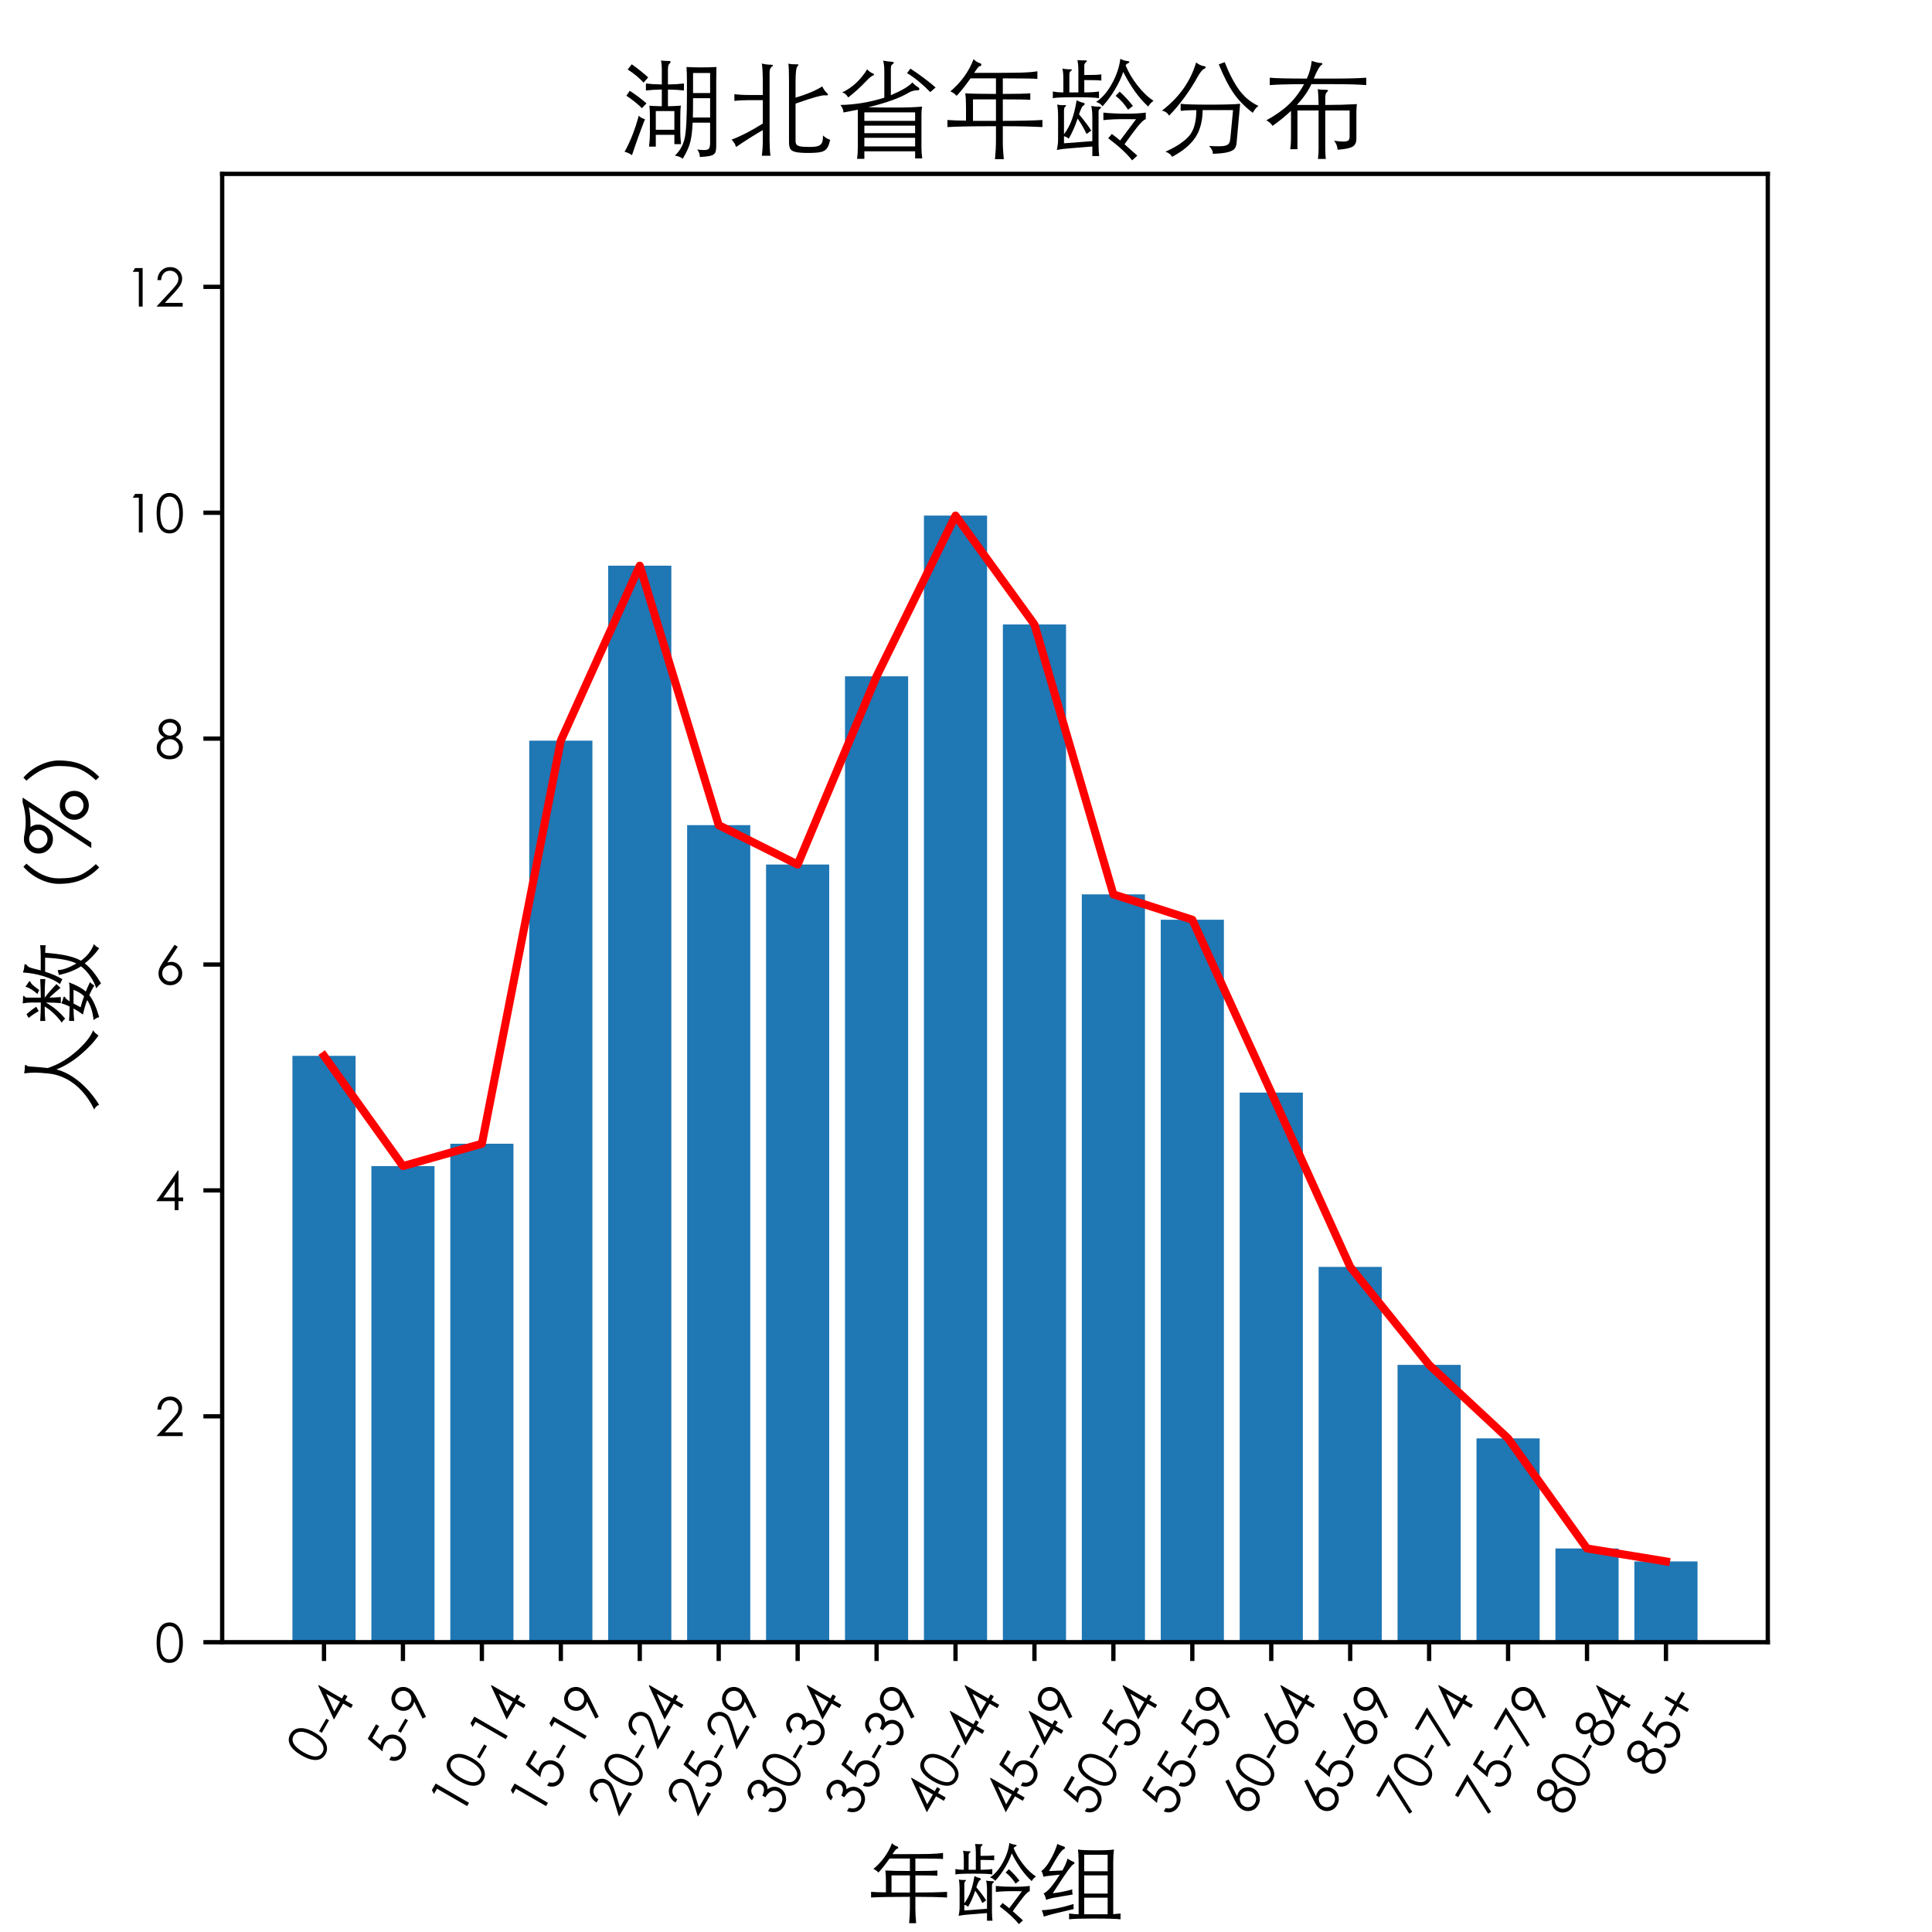 <?xml version="1.0" encoding="utf-8" standalone="no"?>
<!DOCTYPE svg PUBLIC "-//W3C//DTD SVG 1.1//EN"
  "http://www.w3.org/Graphics/SVG/1.1/DTD/svg11.dtd">
<!-- Created with matplotlib (https://matplotlib.org/) -->
<svg height="360pt" version="1.1" viewBox="0 0 360 360" width="360pt" xmlns="http://www.w3.org/2000/svg" xmlns:xlink="http://www.w3.org/1999/xlink">
 <defs>
  <style type="text/css">
*{stroke-linecap:butt;stroke-linejoin:round;}
  </style>
 </defs>
 <g id="figure_1">
  <g id="patch_1">
   <path d="M 0 360 
L 360 360 
L 360 0 
L 0 0 
z
" style="fill:#ffffff;"/>
  </g>
  <g id="axes_1">
   <g id="patch_2">
    <path d="M 41.4 306 
L 329.4 306 
L 329.4 32.4 
L 41.4 32.4 
z
" style="fill:#ffffff;"/>
   </g>
   <g id="patch_3">
    <path clip-path="url(#p0f3c306719)" d="M 54.491 306 
L 66.258 306 
L 66.258 196.742 
L 54.491 196.742 
z
" style="fill:#1f77b4;"/>
   </g>
   <g id="patch_4">
    <path clip-path="url(#p0f3c306719)" d="M 69.2 306 
L 80.967 306 
L 80.967 217.284 
L 69.2 217.284 
z
" style="fill:#1f77b4;"/>
   </g>
   <g id="patch_5">
    <path clip-path="url(#p0f3c306719)" d="M 83.909 306 
L 95.676 306 
L 95.676 213.119 
L 83.909 213.119 
z
" style="fill:#1f77b4;"/>
   </g>
   <g id="patch_6">
    <path clip-path="url(#p0f3c306719)" d="M 98.618 306 
L 110.385 306 
L 110.385 138.011 
L 98.618 138.011 
z
" style="fill:#1f77b4;"/>
   </g>
   <g id="patch_7">
    <path clip-path="url(#p0f3c306719)" d="M 113.326 306 
L 125.094 306 
L 125.094 105.408 
L 113.326 105.408 
z
" style="fill:#1f77b4;"/>
   </g>
   <g id="patch_8">
    <path clip-path="url(#p0f3c306719)" d="M 128.035 306 
L 139.802 306 
L 139.802 153.753 
L 128.035 153.753 
z
" style="fill:#1f77b4;"/>
   </g>
   <g id="patch_9">
    <path clip-path="url(#p0f3c306719)" d="M 142.744 306 
L 154.511 306 
L 154.511 161.091 
L 142.744 161.091 
z
" style="fill:#1f77b4;"/>
   </g>
   <g id="patch_10">
    <path clip-path="url(#p0f3c306719)" d="M 157.453 306 
L 169.22 306 
L 169.22 126.02 
L 157.453 126.02 
z
" style="fill:#1f77b4;"/>
   </g>
   <g id="patch_11">
    <path clip-path="url(#p0f3c306719)" d="M 172.162 306 
L 183.929 306 
L 183.929 96.073 
L 172.162 96.073 
z
" style="fill:#1f77b4;"/>
   </g>
   <g id="patch_12">
    <path clip-path="url(#p0f3c306719)" d="M 186.871 306 
L 198.638 306 
L 198.638 116.361 
L 186.871 116.361 
z
" style="fill:#1f77b4;"/>
   </g>
   <g id="patch_13">
    <path clip-path="url(#p0f3c306719)" d="M 201.58 306 
L 213.347 306 
L 213.347 166.651 
L 201.58 166.651 
z
" style="fill:#1f77b4;"/>
   </g>
   <g id="patch_14">
    <path clip-path="url(#p0f3c306719)" d="M 216.289 306 
L 228.056 306 
L 228.056 171.381 
L 216.289 171.381 
z
" style="fill:#1f77b4;"/>
   </g>
   <g id="patch_15">
    <path clip-path="url(#p0f3c306719)" d="M 230.998 306 
L 242.765 306 
L 242.765 203.59 
L 230.998 203.59 
z
" style="fill:#1f77b4;"/>
   </g>
   <g id="patch_16">
    <path clip-path="url(#p0f3c306719)" d="M 245.706 306 
L 257.474 306 
L 257.474 236.069 
L 245.706 236.069 
z
" style="fill:#1f77b4;"/>
   </g>
   <g id="patch_17">
    <path clip-path="url(#p0f3c306719)" d="M 260.415 306 
L 272.182 306 
L 272.182 254.326 
L 260.415 254.326 
z
" style="fill:#1f77b4;"/>
   </g>
   <g id="patch_18">
    <path clip-path="url(#p0f3c306719)" d="M 275.124 306 
L 286.891 306 
L 286.891 268.024 
L 275.124 268.024 
z
" style="fill:#1f77b4;"/>
   </g>
   <g id="patch_19">
    <path clip-path="url(#p0f3c306719)" d="M 289.833 306 
L 301.6 306 
L 301.6 288.533 
L 289.833 288.533 
z
" style="fill:#1f77b4;"/>
   </g>
   <g id="patch_20">
    <path clip-path="url(#p0f3c306719)" d="M 304.542 306 
L 316.309 306 
L 316.309 290.948 
L 304.542 290.948 
z
" style="fill:#1f77b4;"/>
   </g>
   <g id="matplotlib.axis_1">
    <g id="xtick_1">
     <g id="line2d_1">
      <defs>
       <path d="M 0 0 
L 0 3.5 
" id="m14bc449a5a" style="stroke:#000000;stroke-width:0.8;"/>
      </defs>
      <g>
       <use style="stroke:#000000;stroke-width:0.8;" x="60.374" xlink:href="#m14bc449a5a" y="306"/>
      </g>
     </g>
     <g id="text_1">
      <!-- 0-4 -->
      <defs>
       <path d="M 27.297 -1.797 
Q 15.703 -1.797 9.453 7.75 
Q 3.203 17.297 3.203 35.906 
Q 3.203 54.5 9.453 64.047 
Q 15.703 73.594 27.297 73.594 
Q 38.703 73.594 45.453 63.844 
Q 52.203 54.094 52.203 35.906 
Q 52.203 17.703 45.391 7.953 
Q 38.594 -1.797 27.297 -1.797 
z
M 27.5 66.797 
Q 19.203 66.797 14.594 58.797 
Q 10 50.797 10 35.703 
Q 10 4.703 27.5 4.703 
Q 36 4.703 40.75 12.844 
Q 45.5 21 45.5 35.703 
Q 45.5 50.797 40.594 58.797 
Q 35.703 66.797 27.5 66.797 
z
" id="STXihei-48"/>
       <path d="M 3.203 30 
L 30 30 
L 30 24 
L 3.203 24 
z
" id="STXihei-45"/>
       <path d="M 42.594 73.594 
L 44 73.594 
L 44 23.594 
L 52.703 23.594 
L 52.703 16.703 
L 44 16.703 
L 44 0 
L 36.906 0 
L 36.906 16.703 
L 2.5 16.703 
z
M 36.906 23.594 
L 36.906 53.5 
L 15.703 23.594 
z
" id="STXihei-52"/>
      </defs>
      <g transform="translate(59.12 329.152)rotate(-60)scale(0.1 -0.1)">
       <use xlink:href="#STXihei-48"/>
       <use x="55.4" xlink:href="#STXihei-45"/>
       <use x="88.6" xlink:href="#STXihei-52"/>
      </g>
     </g>
    </g>
    <g id="xtick_2">
     <g id="line2d_2">
      <g>
       <use style="stroke:#000000;stroke-width:0.8;" x="75.083" xlink:href="#m14bc449a5a" y="306"/>
      </g>
     </g>
     <g id="text_2">
      <!-- 5-9 -->
      <defs>
       <path d="M 49.203 71.797 
L 49.203 65 
L 23.594 65 
L 20 45.406 
Q 24.797 46.797 29 46.797 
Q 38.406 46.797 44.703 40.141 
Q 51 33.5 51 23.297 
Q 51 12.703 44.141 5.453 
Q 37.297 -1.797 26 -1.797 
Q 17.406 -1.797 11.344 3.344 
Q 5.297 8.5 4.094 17.406 
L 11.406 17.406 
Q 12.703 11.406 16.797 8.203 
Q 20.906 5 26.297 5 
Q 33.406 5 38.547 10.297 
Q 43.703 15.594 43.703 23.5 
Q 43.703 30.703 39.203 35.344 
Q 34.703 40 27 40 
Q 20.203 40 11.406 36.203 
L 18.094 71.797 
z
" id="STXihei-53"/>
       <path d="M 19.203 -1.797 
L 13.297 2 
L 32.703 31.406 
Q 28.906 30.094 25.203 30.094 
Q 16.594 30.094 10.75 36.297 
Q 4.906 42.5 4.906 51.5 
Q 4.906 61 11.406 67.297 
Q 17.906 73.594 27.297 73.594 
Q 36.797 73.594 42.938 67.141 
Q 49.094 60.703 49.094 51.703 
Q 49.094 46.703 47.047 41.641 
Q 45 36.594 41 30.703 
z
M 11.906 51.5 
Q 11.906 45.203 16.297 40.797 
Q 20.703 36.406 27 36.406 
Q 33.297 36.406 37.688 40.844 
Q 42.094 45.297 42.094 51.5 
Q 42.094 57.703 37.688 62.141 
Q 33.297 66.594 27 66.594 
Q 20.703 66.594 16.297 62.188 
Q 11.906 57.797 11.906 51.5 
z
" id="STXihei-57"/>
      </defs>
      <g transform="translate(73.829 329.152)rotate(-60)scale(0.1 -0.1)">
       <use xlink:href="#STXihei-53"/>
       <use x="55.4" xlink:href="#STXihei-45"/>
       <use x="88.6" xlink:href="#STXihei-57"/>
      </g>
     </g>
    </g>
    <g id="xtick_3">
     <g id="line2d_3">
      <g>
       <use style="stroke:#000000;stroke-width:0.8;" x="89.792" xlink:href="#m14bc449a5a" y="306"/>
      </g>
     </g>
     <g id="text_3">
      <!-- 10-14 -->
      <defs>
       <path d="M 18.5 71.797 
L 32.594 71.797 
L 32.594 0 
L 25.5 0 
L 25.5 64.797 
L 14.203 64.797 
z
" id="STXihei-49"/>
      </defs>
      <g transform="translate(85.768 338.748)rotate(-60)scale(0.1 -0.1)">
       <use xlink:href="#STXihei-49"/>
       <use x="55.4" xlink:href="#STXihei-48"/>
       <use x="110.8" xlink:href="#STXihei-45"/>
       <use x="144" xlink:href="#STXihei-49"/>
       <use x="199.4" xlink:href="#STXihei-52"/>
      </g>
     </g>
    </g>
    <g id="xtick_4">
     <g id="line2d_4">
      <g>
       <use style="stroke:#000000;stroke-width:0.8;" x="104.501" xlink:href="#m14bc449a5a" y="306"/>
      </g>
     </g>
     <g id="text_4">
      <!-- 15-19 -->
      <g transform="translate(100.477 338.748)rotate(-60)scale(0.1 -0.1)">
       <use xlink:href="#STXihei-49"/>
       <use x="55.4" xlink:href="#STXihei-53"/>
       <use x="110.8" xlink:href="#STXihei-45"/>
       <use x="144" xlink:href="#STXihei-49"/>
       <use x="199.4" xlink:href="#STXihei-57"/>
      </g>
     </g>
    </g>
    <g id="xtick_5">
     <g id="line2d_5">
      <g>
       <use style="stroke:#000000;stroke-width:0.8;" x="119.21" xlink:href="#m14bc449a5a" y="306"/>
      </g>
     </g>
     <g id="text_5">
      <!-- 20-24 -->
      <defs>
       <path d="M 11.594 49.297 
L 4.703 49.297 
Q 5.203 60.297 12 66.938 
Q 18.797 73.594 28.594 73.594 
Q 38.094 73.594 44.438 67.344 
Q 50.797 61.094 50.797 52.094 
Q 50.797 45.406 47.25 39.703 
Q 43.703 34 36.5 26.203 
L 18.594 6.906 
L 51.797 6.906 
L 51.797 0 
L 3 0 
L 30.406 29.594 
Q 37.594 37.406 40.688 41.906 
Q 43.797 46.406 43.797 52 
Q 43.797 58 39.25 62.391 
Q 34.703 66.797 28.203 66.797 
Q 21.203 66.797 16.75 62.25 
Q 12.297 57.703 11.594 49.297 
z
" id="STXihei-50"/>
      </defs>
      <g transform="translate(115.186 338.748)rotate(-60)scale(0.1 -0.1)">
       <use xlink:href="#STXihei-50"/>
       <use x="55.4" xlink:href="#STXihei-48"/>
       <use x="110.8" xlink:href="#STXihei-45"/>
       <use x="144" xlink:href="#STXihei-50"/>
       <use x="199.4" xlink:href="#STXihei-52"/>
      </g>
     </g>
    </g>
    <g id="xtick_6">
     <g id="line2d_6">
      <g>
       <use style="stroke:#000000;stroke-width:0.8;" x="133.919" xlink:href="#m14bc449a5a" y="306"/>
      </g>
     </g>
     <g id="text_6">
      <!-- 25-29 -->
      <g transform="translate(129.895 338.748)rotate(-60)scale(0.1 -0.1)">
       <use xlink:href="#STXihei-50"/>
       <use x="55.4" xlink:href="#STXihei-53"/>
       <use x="110.8" xlink:href="#STXihei-45"/>
       <use x="144" xlink:href="#STXihei-50"/>
       <use x="199.4" xlink:href="#STXihei-57"/>
      </g>
     </g>
    </g>
    <g id="xtick_7">
     <g id="line2d_7">
      <g>
       <use style="stroke:#000000;stroke-width:0.8;" x="148.628" xlink:href="#m14bc449a5a" y="306"/>
      </g>
     </g>
     <g id="text_7">
      <!-- 30-34 -->
      <defs>
       <path d="M 13.203 55.203 
L 5.906 55.203 
Q 7.906 64.094 13.547 68.844 
Q 19.203 73.594 27 73.594 
Q 35.5 73.594 41.547 68.188 
Q 47.594 62.797 47.594 55.094 
Q 47.594 45.797 38.406 40.406 
Q 44.703 37.797 48.141 32.641 
Q 51.594 27.5 51.594 21.406 
Q 51.594 11.906 44.641 5.047 
Q 37.703 -1.797 27.094 -1.797 
Q 17.703 -1.797 11.594 3.547 
Q 5.5 8.906 3.5 19.203 
L 10.5 19.203 
Q 12.406 12.094 16.344 8.641 
Q 20.297 5.203 27.203 5.203 
Q 34.703 5.203 39.594 9.797 
Q 44.5 14.406 44.5 20.797 
Q 44.5 28 39.094 32.141 
Q 33.703 36.297 23.406 36.5 
L 23.406 43.094 
Q 30.797 43.094 35.438 46.5 
Q 40.094 49.906 40.094 55.094 
Q 40.094 60 36.344 63.344 
Q 32.594 66.703 27 66.703 
Q 22 66.703 18.75 63.844 
Q 15.5 61 13.203 55.203 
z
" id="STXihei-51"/>
      </defs>
      <g transform="translate(144.603 338.748)rotate(-60)scale(0.1 -0.1)">
       <use xlink:href="#STXihei-51"/>
       <use x="55.4" xlink:href="#STXihei-48"/>
       <use x="110.8" xlink:href="#STXihei-45"/>
       <use x="144" xlink:href="#STXihei-51"/>
       <use x="199.4" xlink:href="#STXihei-52"/>
      </g>
     </g>
    </g>
    <g id="xtick_8">
     <g id="line2d_8">
      <g>
       <use style="stroke:#000000;stroke-width:0.8;" x="163.337" xlink:href="#m14bc449a5a" y="306"/>
      </g>
     </g>
     <g id="text_8">
      <!-- 35-39 -->
      <g transform="translate(159.312 338.748)rotate(-60)scale(0.1 -0.1)">
       <use xlink:href="#STXihei-51"/>
       <use x="55.4" xlink:href="#STXihei-53"/>
       <use x="110.8" xlink:href="#STXihei-45"/>
       <use x="144" xlink:href="#STXihei-51"/>
       <use x="199.4" xlink:href="#STXihei-57"/>
      </g>
     </g>
    </g>
    <g id="xtick_9">
     <g id="line2d_9">
      <g>
       <use style="stroke:#000000;stroke-width:0.8;" x="178.046" xlink:href="#m14bc449a5a" y="306"/>
      </g>
     </g>
     <g id="text_9">
      <!-- 40-44 -->
      <g transform="translate(174.021 338.748)rotate(-60)scale(0.1 -0.1)">
       <use xlink:href="#STXihei-52"/>
       <use x="55.4" xlink:href="#STXihei-48"/>
       <use x="110.8" xlink:href="#STXihei-45"/>
       <use x="144" xlink:href="#STXihei-52"/>
       <use x="199.4" xlink:href="#STXihei-52"/>
      </g>
     </g>
    </g>
    <g id="xtick_10">
     <g id="line2d_10">
      <g>
       <use style="stroke:#000000;stroke-width:0.8;" x="192.754" xlink:href="#m14bc449a5a" y="306"/>
      </g>
     </g>
     <g id="text_10">
      <!-- 45-49 -->
      <g transform="translate(188.73 338.748)rotate(-60)scale(0.1 -0.1)">
       <use xlink:href="#STXihei-52"/>
       <use x="55.4" xlink:href="#STXihei-53"/>
       <use x="110.8" xlink:href="#STXihei-45"/>
       <use x="144" xlink:href="#STXihei-52"/>
       <use x="199.4" xlink:href="#STXihei-57"/>
      </g>
     </g>
    </g>
    <g id="xtick_11">
     <g id="line2d_11">
      <g>
       <use style="stroke:#000000;stroke-width:0.8;" x="207.463" xlink:href="#m14bc449a5a" y="306"/>
      </g>
     </g>
     <g id="text_11">
      <!-- 50-54 -->
      <g transform="translate(203.439 338.748)rotate(-60)scale(0.1 -0.1)">
       <use xlink:href="#STXihei-53"/>
       <use x="55.4" xlink:href="#STXihei-48"/>
       <use x="110.8" xlink:href="#STXihei-45"/>
       <use x="144" xlink:href="#STXihei-53"/>
       <use x="199.4" xlink:href="#STXihei-52"/>
      </g>
     </g>
    </g>
    <g id="xtick_12">
     <g id="line2d_12">
      <g>
       <use style="stroke:#000000;stroke-width:0.8;" x="222.172" xlink:href="#m14bc449a5a" y="306"/>
      </g>
     </g>
     <g id="text_12">
      <!-- 55-59 -->
      <g transform="translate(218.148 338.748)rotate(-60)scale(0.1 -0.1)">
       <use xlink:href="#STXihei-53"/>
       <use x="55.4" xlink:href="#STXihei-53"/>
       <use x="110.8" xlink:href="#STXihei-45"/>
       <use x="144" xlink:href="#STXihei-53"/>
       <use x="199.4" xlink:href="#STXihei-57"/>
      </g>
     </g>
    </g>
    <g id="xtick_13">
     <g id="line2d_13">
      <g>
       <use style="stroke:#000000;stroke-width:0.8;" x="236.881" xlink:href="#m14bc449a5a" y="306"/>
      </g>
     </g>
     <g id="text_13">
      <!-- 60-64 -->
      <defs>
       <path d="M 36.703 73.594 
L 42.594 69.797 
L 23.203 40.406 
Q 27.297 41.797 31 41.797 
Q 39 41.797 45 35.438 
Q 51 29.094 51 20.094 
Q 51 10.797 44.453 4.5 
Q 37.906 -1.797 28.5 -1.797 
Q 19.203 -1.797 12.953 4.594 
Q 6.703 11 6.703 20.203 
Q 6.703 24.594 8.391 29.25 
Q 10.094 33.906 14.906 41.094 
z
M 43.906 20.297 
Q 43.906 26.594 39.5 31 
Q 35.094 35.406 28.797 35.406 
Q 22.5 35.406 18.094 31 
Q 13.703 26.594 13.703 20.297 
Q 13.703 14 18.141 9.594 
Q 22.594 5.203 28.797 5.203 
Q 35 5.203 39.453 9.594 
Q 43.906 14 43.906 20.297 
z
" id="STXihei-54"/>
      </defs>
      <g transform="translate(232.857 338.748)rotate(-60)scale(0.1 -0.1)">
       <use xlink:href="#STXihei-54"/>
       <use x="55.4" xlink:href="#STXihei-48"/>
       <use x="110.8" xlink:href="#STXihei-45"/>
       <use x="144" xlink:href="#STXihei-54"/>
       <use x="199.4" xlink:href="#STXihei-52"/>
      </g>
     </g>
    </g>
    <g id="xtick_14">
     <g id="line2d_14">
      <g>
       <use style="stroke:#000000;stroke-width:0.8;" x="251.59" xlink:href="#m14bc449a5a" y="306"/>
      </g>
     </g>
     <g id="text_14">
      <!-- 65-69 -->
      <g transform="translate(247.566 338.748)rotate(-60)scale(0.1 -0.1)">
       <use xlink:href="#STXihei-54"/>
       <use x="55.4" xlink:href="#STXihei-53"/>
       <use x="110.8" xlink:href="#STXihei-45"/>
       <use x="144" xlink:href="#STXihei-54"/>
       <use x="199.4" xlink:href="#STXihei-57"/>
      </g>
     </g>
    </g>
    <g id="xtick_15">
     <g id="line2d_15">
      <g>
       <use style="stroke:#000000;stroke-width:0.8;" x="266.299" xlink:href="#m14bc449a5a" y="306"/>
      </g>
     </g>
     <g id="text_15">
      <!-- 70-74 -->
      <defs>
       <path d="M 7.203 71.797 
L 52.703 71.797 
L 14.297 -1.797 
L 8.406 1.203 
L 41.594 65 
L 7.203 65 
z
" id="STXihei-55"/>
      </defs>
      <g transform="translate(262.275 338.748)rotate(-60)scale(0.1 -0.1)">
       <use xlink:href="#STXihei-55"/>
       <use x="55.4" xlink:href="#STXihei-48"/>
       <use x="110.8" xlink:href="#STXihei-45"/>
       <use x="144" xlink:href="#STXihei-55"/>
       <use x="199.4" xlink:href="#STXihei-52"/>
      </g>
     </g>
    </g>
    <g id="xtick_16">
     <g id="line2d_16">
      <g>
       <use style="stroke:#000000;stroke-width:0.8;" x="281.008" xlink:href="#m14bc449a5a" y="306"/>
      </g>
     </g>
     <g id="text_16">
      <!-- 75-79 -->
      <g transform="translate(276.983 338.748)rotate(-60)scale(0.1 -0.1)">
       <use xlink:href="#STXihei-55"/>
       <use x="55.4" xlink:href="#STXihei-53"/>
       <use x="110.8" xlink:href="#STXihei-45"/>
       <use x="144" xlink:href="#STXihei-55"/>
       <use x="199.4" xlink:href="#STXihei-57"/>
      </g>
     </g>
    </g>
    <g id="xtick_17">
     <g id="line2d_17">
      <g>
       <use style="stroke:#000000;stroke-width:0.8;" x="295.717" xlink:href="#m14bc449a5a" y="306"/>
      </g>
     </g>
     <g id="text_17">
      <!-- 80-84 -->
      <defs>
       <path d="M 38.406 39.406 
Q 52 32.703 52 20.594 
Q 52 11 45.25 4.594 
Q 38.5 -1.797 27.594 -1.797 
Q 16.594 -1.797 10 4.594 
Q 3.406 11 3.406 20 
Q 3.406 32.594 17.297 39.406 
Q 6.797 45 6.797 54.906 
Q 6.797 62.297 12.938 67.938 
Q 19.094 73.594 28.094 73.594 
Q 36.5 73.594 42.594 68.094 
Q 48.703 62.594 48.703 54.703 
Q 48.703 45.094 38.406 39.406 
z
M 41.5 55 
Q 41.5 59.797 37.75 63.25 
Q 34 66.703 27.703 66.703 
Q 21.906 66.703 18 63.25 
Q 14.094 59.797 14.094 54.797 
Q 14.094 50 18.344 46.141 
Q 22.594 42.297 28 42.297 
Q 33.406 42.297 37.453 46.094 
Q 41.5 49.906 41.5 55 
z
M 44.797 20.5 
Q 44.797 26.594 39.844 31.188 
Q 34.906 35.797 28.094 35.797 
Q 20.797 35.797 15.688 31.047 
Q 10.594 26.297 10.594 19.797 
Q 10.594 13.406 15.297 9.203 
Q 20 5 27.703 5 
Q 35.203 5 40 9.5 
Q 44.797 14 44.797 20.5 
z
" id="STXihei-56"/>
      </defs>
      <g transform="translate(291.692 338.748)rotate(-60)scale(0.1 -0.1)">
       <use xlink:href="#STXihei-56"/>
       <use x="55.4" xlink:href="#STXihei-48"/>
       <use x="110.8" xlink:href="#STXihei-45"/>
       <use x="144" xlink:href="#STXihei-56"/>
       <use x="199.4" xlink:href="#STXihei-52"/>
      </g>
     </g>
    </g>
    <g id="xtick_18">
     <g id="line2d_18">
      <g>
       <use style="stroke:#000000;stroke-width:0.8;" x="310.426" xlink:href="#m14bc449a5a" y="306"/>
      </g>
     </g>
     <g id="text_18">
      <!-- 85+ -->
      <defs>
       <path d="M 27 39.297 
L 27 60.406 
L 33.594 60.406 
L 33.594 39.297 
L 55 39.297 
L 55 32.594 
L 33.594 32.594 
L 33.594 11.406 
L 27 11.406 
L 27 32.594 
L 5.594 32.594 
L 5.594 39.297 
z
" id="STXihei-43"/>
      </defs>
      <g transform="translate(308.487 331.524)rotate(-60)scale(0.1 -0.1)">
       <use xlink:href="#STXihei-56"/>
       <use x="55.4" xlink:href="#STXihei-53"/>
       <use x="110.8" xlink:href="#STXihei-43"/>
      </g>
     </g>
    </g>
    <g id="text_19">
     <!-- 年龄组 -->
     <defs>
      <path d="M 30.594 64.094 
Q 65.094 64.094 74.297 64.344 
Q 83.5 64.594 89.5 65.594 
L 89.5 58.406 
Q 87.797 59 57.297 59 
L 57.297 44.5 
Q 76.703 44.5 82.906 45.094 
L 82.906 39 
Q 77.703 39.406 57.297 39.406 
L 57.297 19.406 
Q 79.906 19.406 94.203 20.203 
L 94.203 13.594 
Q 79.703 14.406 57.297 14.406 
L 57.297 0.594 
Q 57.297 -7.297 58.203 -16.297 
L 50 -16.297 
Q 50.906 -7.297 50.906 0.594 
L 50.906 14.406 
Q 17.297 14.406 5.703 13.594 
L 5.703 20.203 
Q 12.594 19.703 23 19.594 
L 23 32.5 
Q 23 40.594 22.297 45.094 
Q 30.797 44.5 50.906 44.5 
L 50.906 59 
L 27.203 59 
Q 20.203 49 14.297 42.703 
Q 11.703 45.5 8.406 46.906 
Q 23.297 59.297 30.094 76.906 
Q 32.297 74.297 36.297 73 
Q 37.297 72.703 37.297 71.641 
Q 37.297 70.594 36.344 70.5 
Q 35.406 70.406 34.453 69.406 
Q 33.5 68.406 30.594 64.094 
z
M 50.906 39.406 
L 29.5 39.406 
L 29.5 19.406 
L 50.906 19.406 
z
" id="STXihei-24180"/>
      <path d="M 69.5 65 
Q 67 57.297 61.641 48.391 
Q 56.297 39.5 50.203 33 
Q 48.094 35.906 44.203 37 
Q 52.5 42.406 58.891 53.906 
Q 65.297 65.406 66.797 77.203 
Q 70.094 75.406 73.594 75.094 
Q 75.203 74.906 75.203 74.25 
Q 75.203 73.594 73.891 73.047 
Q 72.594 72.5 71.703 71.094 
Q 75.594 61.594 82.797 52.344 
Q 90 43.094 97.703 38.094 
Q 94.297 35.594 92.797 32.703 
Q 79.906 44.406 69.5 65 
z
M 33.203 57.406 
L 33.203 45.906 
Q 42.406 45.906 46.906 46.797 
L 46.906 40.5 
Q 42.797 41.406 25.188 41.406 
Q 7.594 41.406 3.906 40.5 
L 3.906 46.797 
Q 7.906 45.906 13.703 45.906 
L 13.703 58.5 
Q 13.703 64.797 12.797 68.203 
Q 15.406 67.406 20.703 67.406 
Q 21.703 67.406 21.703 67 
Q 21.703 66.594 20.5 65.75 
Q 19.297 64.906 19.297 62.5 
L 19.297 45.906 
L 27.703 45.906 
L 27.703 66 
Q 27.703 71.703 26.797 76 
Q 29.594 75.703 34.703 75.703 
Q 35.703 75.703 35.703 75.25 
Q 35.703 74.797 34.797 74.094 
Q 33.203 72.703 33.203 70.906 
L 33.203 62.094 
Q 46 62.094 49.094 62.703 
L 49.094 56.906 
Q 46.703 57.406 33.203 57.406 
z
M 78.5 33.297 
L 74 29.797 
Q 68.797 37.906 62.406 42.703 
L 66.203 46.594 
Q 72.797 40.703 78.5 33.297 
z
M 27 21.5 
Q 23.094 10.094 18.703 2.797 
Q 16.594 4.594 14.297 5.094 
L 14.297 -1.5 
L 40.703 0.5 
L 40.703 22.594 
Q 40.703 29 39.703 33.297 
Q 43.5 32.594 47.297 32.594 
Q 48.797 32.594 48.797 32 
Q 48.797 31.406 48 30.797 
Q 47.203 30.203 46.844 29.594 
Q 46.5 29 46.5 27.5 
L 46.5 -2.703 
Q 46.5 -9.094 47.094 -13.406 
L 40.703 -13.406 
L 40.703 -4.5 
L 19.406 -6.203 
Q 12.5 -6.703 7.594 -7.703 
Q 8.797 -2.797 8.797 2.406 
L 8.797 23.297 
Q 8.797 30.703 7.906 34.594 
Q 10.5 34 12.906 34 
L 15.203 34.094 
Q 16.203 34.094 16.203 33.594 
Q 16.203 33.094 15.25 32.391 
Q 14.297 31.703 14.297 28.594 
L 14.297 6.906 
Q 19 13.297 21.641 20.5 
Q 24.297 27.703 26.094 38.594 
Q 29 37 32.406 36.203 
Q 33.594 35.906 33.594 35.094 
Q 33.594 34.297 32.188 33.547 
Q 30.797 32.797 28.297 25.5 
Q 35.406 17.094 39.703 10.297 
L 35.297 7.203 
Q 31.703 14.906 27 21.5 
z
M 66.594 1.094 
L 81.406 20.906 
L 72.797 21 
Q 59.797 21.094 51 20.094 
L 51 27.094 
Q 60.094 26.094 71.797 26.094 
Q 83.5 26.094 90.5 27.094 
L 90.5 21 
Q 87.797 20.203 82.688 13.797 
Q 77.594 7.406 70.703 -2.406 
L 82.594 -13 
L 77.797 -17.406 
Q 70.297 -7.906 55.5 3.203 
L 58.906 7.203 
Q 63.703 3.594 66.594 1.094 
z
" id="STXihei-40836"/>
      <path d="M 25.406 40.203 
L 14.203 39 
Q 8.797 38.5 6.5 37.703 
Q 5.297 42.797 4 44.5 
Q 8.406 47.203 13.844 56.297 
Q 19.297 65.406 22.703 76.094 
Q 25.406 74.406 29.906 73.094 
Q 31.5 72.594 31.5 71.5 
Q 31.5 70.406 29.844 69.703 
Q 28.203 69 24.797 64.203 
Q 21.406 59.406 12.906 44.406 
L 28.5 45.094 
Q 32.5 51.906 34.5 58.906 
Q 38.406 56.297 41.406 55.203 
Q 42.594 54.797 42.594 53.844 
Q 42.594 52.906 41.188 52.25 
Q 39.797 51.594 35.094 45.25 
Q 30.406 38.906 17.297 18.594 
Q 26.797 19.406 40.203 23.094 
Q 39.906 22.406 39.906 21.156 
Q 39.906 19.906 40.5 17.094 
L 20.594 13.703 
Q 14.094 12.594 9.594 10.797 
Q 8.594 15.703 6.594 18.297 
Q 13.594 21.406 25.406 40.203 
z
M 47.406 -5.906 
L 47.406 55 
Q 47.406 64 46.594 69.5 
Q 51.594 68.594 67.594 68.594 
Q 83.594 68.594 88.594 69.5 
Q 87.703 63.406 87.703 55 
L 87.703 -5.797 
Q 93.094 -5.406 96.203 -5 
L 96.203 -11.797 
Q 90.094 -10.906 66 -10.906 
Q 41.906 -10.906 36.297 -11.797 
L 36.297 -5 
Q 41.906 -5.797 47.406 -5.906 
z
M 53.906 44.203 
L 81.203 44.203 
L 81.203 63.406 
L 53.906 63.406 
z
M 81.203 39.406 
L 53.906 39.406 
L 53.906 18.203 
L 81.203 18.203 
z
M 81.203 13.406 
L 53.906 13.406 
L 53.906 -5.906 
L 81.203 -5.906 
z
M 41.5 6.094 
Q 41.297 3.094 41.703 0.203 
Q 16.594 -5.5 6.797 -8.594 
Q 6.203 -4.906 4.406 -1.203 
Q 20.703 -0.5 41.5 6.094 
z
" id="STXihei-32452"/>
     </defs>
     <g transform="translate(161.4 355.751)scale(0.16 -0.16)">
      <use xlink:href="#STXihei-24180"/>
      <use x="100" xlink:href="#STXihei-40836"/>
      <use x="200" xlink:href="#STXihei-32452"/>
     </g>
    </g>
   </g>
   <g id="matplotlib.axis_2">
    <g id="ytick_1">
     <g id="line2d_19">
      <defs>
       <path d="M 0 0 
L -3.5 0 
" id="mc63eafe6c7" style="stroke:#000000;stroke-width:0.8;"/>
      </defs>
      <g>
       <use style="stroke:#000000;stroke-width:0.8;" x="41.4" xlink:href="#mc63eafe6c7" y="306"/>
      </g>
     </g>
     <g id="text_20">
      <!-- 0 -->
      <g transform="translate(28.859 309.68)scale(0.1 -0.1)">
       <use xlink:href="#STXihei-48"/>
      </g>
     </g>
    </g>
    <g id="ytick_2">
     <g id="line2d_20">
      <g>
       <use style="stroke:#000000;stroke-width:0.8;" x="41.4" xlink:href="#mc63eafe6c7" y="263.908"/>
      </g>
     </g>
     <g id="text_21">
      <!-- 2 -->
      <g transform="translate(28.859 267.587)scale(0.1 -0.1)">
       <use xlink:href="#STXihei-50"/>
      </g>
     </g>
    </g>
    <g id="ytick_3">
     <g id="line2d_21">
      <g>
       <use style="stroke:#000000;stroke-width:0.8;" x="41.4" xlink:href="#mc63eafe6c7" y="221.815"/>
      </g>
     </g>
     <g id="text_22">
      <!-- 4 -->
      <g transform="translate(28.859 225.495)scale(0.1 -0.1)">
       <use xlink:href="#STXihei-52"/>
      </g>
     </g>
    </g>
    <g id="ytick_4">
     <g id="line2d_22">
      <g>
       <use style="stroke:#000000;stroke-width:0.8;" x="41.4" xlink:href="#mc63eafe6c7" y="179.723"/>
      </g>
     </g>
     <g id="text_23">
      <!-- 6 -->
      <g transform="translate(28.859 183.403)scale(0.1 -0.1)">
       <use xlink:href="#STXihei-54"/>
      </g>
     </g>
    </g>
    <g id="ytick_5">
     <g id="line2d_23">
      <g>
       <use style="stroke:#000000;stroke-width:0.8;" x="41.4" xlink:href="#mc63eafe6c7" y="137.631"/>
      </g>
     </g>
     <g id="text_24">
      <!-- 8 -->
      <g transform="translate(28.859 141.31)scale(0.1 -0.1)">
       <use xlink:href="#STXihei-56"/>
      </g>
     </g>
    </g>
    <g id="ytick_6">
     <g id="line2d_24">
      <g>
       <use style="stroke:#000000;stroke-width:0.8;" x="41.4" xlink:href="#mc63eafe6c7" y="95.538"/>
      </g>
     </g>
     <g id="text_25">
      <!-- 10 -->
      <g transform="translate(23.319 99.218)scale(0.1 -0.1)">
       <use xlink:href="#STXihei-49"/>
       <use x="55.4" xlink:href="#STXihei-48"/>
      </g>
     </g>
    </g>
    <g id="ytick_7">
     <g id="line2d_25">
      <g>
       <use style="stroke:#000000;stroke-width:0.8;" x="41.4" xlink:href="#mc63eafe6c7" y="53.446"/>
      </g>
     </g>
     <g id="text_26">
      <!-- 12 -->
      <g transform="translate(23.319 57.126)scale(0.1 -0.1)">
       <use xlink:href="#STXihei-49"/>
       <use x="55.4" xlink:href="#STXihei-50"/>
      </g>
     </g>
    </g>
    <g id="text_27">
     <!-- 人数（%） -->
     <defs>
      <path d="M 50.797 35.594 
Q 47.297 22.094 36.594 9.094 
Q 25.906 -3.906 9.594 -14.094 
Q 8.203 -10.297 4.094 -8.406 
Q 16.594 -2.406 25.688 6 
Q 34.797 14.406 39.891 24.344 
Q 45 34.297 46.047 44.891 
Q 47.094 55.5 47.094 60.641 
Q 47.094 65.797 46.203 73.203 
Q 49.703 72.406 54.594 72.406 
Q 56 72.406 56 71.406 
Q 56 70.703 55.141 70.047 
Q 54.297 69.406 54.094 65.297 
Q 53.797 58.203 52.406 45.906 
Q 58 28.297 71.641 12.688 
Q 85.297 -2.906 96.406 -7.094 
Q 92.906 -9.094 90.406 -13.406 
Q 79.594 -6.203 68.047 7.438 
Q 56.5 21.094 50.797 35.594 
z
" id="STXihei-20154"/>
      <path d="M 24.094 49.297 
Q 13.297 49.297 7.203 48.594 
L 7.203 54.5 
Q 16.5 53.797 28.703 53.797 
L 28.703 64.5 
Q 28.703 70 27.703 74.906 
Q 31.703 74.5 34.141 74.5 
Q 36.594 74.5 36.594 73.797 
Q 36.594 73.094 35.797 72.797 
Q 34.406 72.297 34.406 69.203 
L 34.406 53.797 
Q 43.906 53.906 56 54.5 
L 56 48.594 
Q 48.406 49.297 34.406 49.297 
Q 42.594 43 50.203 35.5 
L 45.797 30.906 
Q 40.5 37.5 34.406 43.906 
Q 34.594 36 35.094 30.5 
L 28 30.5 
Q 28.703 37.594 28.703 47.906 
Q 21.203 34.703 9.797 25.406 
Q 8.406 27.594 5.297 29.406 
Q 17.297 38.094 24.094 49.297 
z
M 74.203 12.406 
Q 79.906 23.797 80.906 48.797 
L 64.594 48.797 
Q 60.797 36.906 55.906 28.703 
Q 54.906 29.094 53.094 30.094 
Q 51.297 31.094 50.094 31.5 
Q 55.406 37.906 59.203 50.047 
Q 63 62.203 63.703 74.703 
Q 67.797 73 72 73 
Q 73.297 73 73.297 71.844 
Q 73.297 70.703 72.047 69.953 
Q 70.797 69.203 69.844 67.297 
Q 68.906 65.406 66.094 53.906 
L 83.094 53.906 
Q 91.406 53.906 95.406 54.703 
L 95.406 48.094 
Q 92.406 48.703 86.594 48.703 
Q 84.594 19.203 77.406 7.094 
Q 85.094 -3.703 96.703 -8 
Q 93.797 -10.594 91.906 -14.203 
Q 82 -7.094 74.297 2.594 
Q 66.094 -7.703 50.906 -16.297 
Q 49.203 -13.906 45.297 -10.703 
Q 52.203 -8.703 59.297 -3.797 
Q 66.406 1.094 70.906 7 
Q 64.203 17.094 60.797 32.703 
L 66.406 34.203 
Q 66.797 24.906 74.203 12.406 
z
M 47.297 71.703 
Q 50 69.406 51.703 68.547 
Q 53.406 67.703 53.406 66.797 
Q 53.406 65.906 52.25 65.594 
Q 51.094 65.297 49.25 63.344 
Q 47.406 61.406 43.203 55.594 
Q 41.594 56.703 38.594 57.703 
Q 44.594 64.094 47.297 71.703 
z
M 23.797 59.203 
L 18.703 56.203 
Q 14.797 63.203 10.797 67.906 
L 15.094 70.5 
Q 20 65 23.797 59.203 
z
M 41.5 1.406 
Q 47.5 -1 52.5 -3.5 
Q 50.406 -5.297 48.5 -8.5 
Q 43 -5.094 37.297 -2.594 
Q 29.703 -8.906 11.703 -14.203 
Q 11 -10.797 8.203 -7.703 
Q 23 -6 31.594 -0.203 
Q 23.094 3 14.703 4.703 
Q 18.906 10.5 21.797 15.703 
Q 12.906 15.594 7.297 14.906 
L 7.297 20.906 
Q 12.703 20.5 24.094 20.297 
Q 25.906 23.906 27.906 29.906 
Q 31.203 28.297 33.344 27.844 
Q 35.5 27.406 35.5 26.547 
Q 35.5 25.703 34.047 25 
Q 32.594 24.297 30.094 20.297 
L 44.297 20.297 
Q 49.297 20.297 52.203 21 
Q 47.203 7.797 41.5 1.406 
z
M 27.594 15.703 
L 23.203 7.5 
Q 29.703 5.797 36 3.406 
Q 40.797 8.203 43.5 15.703 
z
" id="STXihei-25968"/>
      <path d="M 90.406 70.594 
Q 81.703 60.797 77.5 51.688 
Q 73.297 42.594 73.297 33 
Q 73.297 16.203 77.344 7.453 
Q 81.406 -1.297 89.906 -10.297 
L 86 -14.203 
Q 76.406 -4.797 71.656 6.25 
Q 66.906 17.297 66.906 32.906 
Q 66.906 43.203 72.047 54.344 
Q 77.203 65.5 86.797 74.094 
z
" id="STXihei-65288"/>
      <path d="M 67.406 75 
L 15.094 -5 
L 8.594 -5 
L 56.297 67.906 
Q 50.5 66.5 44.453 66.094 
Q 38.406 65.703 35.594 65.797 
L 33 65.906 
Q 36 61.703 36 57 
Q 36 49.797 31.141 44.75 
Q 26.297 39.703 19 39.703 
Q 12 39.703 7.094 44.594 
Q 2.203 49.5 2.203 56.594 
Q 2.203 63.703 7.25 68.594 
Q 12.297 73.5 18.906 73.5 
Q 21.594 73.5 25 72.797 
Q 31.594 71.406 38.906 71.406 
Q 50.5 71.406 61.703 75 
z
M 29.906 56.703 
Q 29.906 61.203 26.75 64.297 
Q 23.594 67.406 19.094 67.406 
Q 14.703 67.406 11.547 64.25 
Q 8.406 61.094 8.406 56.703 
Q 8.406 52.297 11.547 49.141 
Q 14.703 46 19.094 46 
Q 23.594 46 26.75 49.094 
Q 29.906 52.203 29.906 56.703 
z
M 41.5 14.797 
Q 41.5 21.703 46.453 26.703 
Q 51.406 31.703 58.297 31.703 
Q 65.297 31.703 70.25 26.75 
Q 75.203 21.797 75.203 14.797 
Q 75.203 7.797 70.25 2.844 
Q 65.297 -2.094 58.297 -2.094 
Q 51.406 -2.094 46.453 2.844 
Q 41.5 7.797 41.5 14.797 
z
M 69.094 14.797 
Q 69.094 19.203 65.938 22.344 
Q 62.797 25.5 58.297 25.5 
Q 53.906 25.5 50.797 22.344 
Q 47.703 19.203 47.703 14.797 
Q 47.703 10.406 50.797 7.25 
Q 53.906 4.094 58.297 4.094 
Q 62.797 4.094 65.938 7.188 
Q 69.094 10.297 69.094 14.797 
z
" id="STXihei-37"/>
      <path d="M 13.203 74.094 
Q 22.797 65.5 27.938 54.344 
Q 33.094 43.203 33.094 32.906 
Q 33.094 17.297 28.344 6.25 
Q 23.594 -4.797 14 -14.203 
L 10.094 -10.297 
Q 18.594 -1.297 22.641 7.453 
Q 26.703 16.203 26.703 33 
Q 26.703 42.594 22.5 51.688 
Q 18.297 60.797 9.594 70.594 
z
" id="STXihei-65289"/>
     </defs>
     <g transform="translate(16.214 207.4)rotate(-90)scale(0.16 -0.16)">
      <use xlink:href="#STXihei-20154"/>
      <use x="100" xlink:href="#STXihei-25968"/>
      <use x="200" xlink:href="#STXihei-65288"/>
      <use x="300" xlink:href="#STXihei-37"/>
      <use x="377.5" xlink:href="#STXihei-65289"/>
     </g>
    </g>
   </g>
   <g id="line2d_26">
    <path clip-path="url(#p0f3c306719)" d="M 60.374 196.742 
L 75.083 217.284 
L 89.792 213.119 
L 104.501 138.011 
L 119.21 105.408 
L 133.919 153.753 
L 148.628 161.091 
L 163.337 126.02 
L 178.046 96.073 
L 192.754 116.361 
L 207.463 166.651 
L 222.172 171.381 
L 236.881 203.59 
L 251.59 236.069 
L 266.299 254.326 
L 281.008 268.024 
L 295.717 288.533 
L 310.426 290.948 
" style="fill:none;stroke:#ff0000;stroke-linecap:square;stroke-width:1.5;"/>
   </g>
   <g id="patch_21">
    <path d="M 41.4 306 
L 41.4 32.4 
" style="fill:none;stroke:#000000;stroke-linecap:square;stroke-linejoin:miter;stroke-width:0.8;"/>
   </g>
   <g id="patch_22">
    <path d="M 329.4 306 
L 329.4 32.4 
" style="fill:none;stroke:#000000;stroke-linecap:square;stroke-linejoin:miter;stroke-width:0.8;"/>
   </g>
   <g id="patch_23">
    <path d="M 41.4 306 
L 329.4 306 
" style="fill:none;stroke:#000000;stroke-linecap:square;stroke-linejoin:miter;stroke-width:0.8;"/>
   </g>
   <g id="patch_24">
    <path d="M 41.4 32.4 
L 329.4 32.4 
" style="fill:none;stroke:#000000;stroke-linecap:square;stroke-linejoin:miter;stroke-width:0.8;"/>
   </g>
   <g id="text_28">
    <!-- 湖北省年龄分布 -->
    <defs>
     <path d="M 51.297 6.406 
L 34 6.406 
L 34 -4.594 
L 27.703 -4.594 
Q 28.5 2.203 28.5 7.406 
L 28.5 22.594 
Q 28.5 30.297 28 33.5 
Q 31.594 33.203 39.594 33 
L 39.594 48.594 
Q 30.203 48.406 24.797 47.703 
L 24.797 54.203 
Q 30.203 53.5 39.594 53.297 
L 39.594 66.797 
Q 39.594 72.594 38.797 75.594 
Q 41.703 75.203 46.094 75.203 
Q 47.797 75.203 47.797 74.344 
Q 47.797 73.5 46.547 72.5 
Q 45.297 71.5 45.297 66.906 
L 45.297 53.297 
Q 54.703 53.5 60.203 54.203 
L 60.203 47.703 
Q 54.703 48.406 45.297 48.594 
L 45.297 33 
Q 52.906 33.203 57.406 33.594 
Q 56.797 30.594 56.797 22.594 
L 56.797 9.5 
Q 56.797 4.406 57.5 -2.297 
L 51.297 -2.297 
z
M 34 11.094 
L 51.297 11.094 
L 51.297 28.5 
L 34 28.5 
z
M 26.906 59.906 
L 22.594 55 
Q 17.094 61.203 7.797 67.297 
L 11.594 72.094 
Q 19.797 66.297 26.906 59.906 
z
M 84.594 17.703 
L 68.297 17.703 
Q 67.906 7.406 66.297 0.406 
Q 64.703 -6.594 59.094 -15.906 
Q 56.594 -13.703 51.797 -13 
Q 58.797 -6.297 60.891 3.141 
Q 63 12.594 63 42.906 
L 63 57 
Q 63 64.297 62.594 69.594 
Q 68 69.203 76.5 69.203 
Q 85 69.203 90.5 69.594 
Q 90.297 60.406 90.297 57 
L 90.297 -3.703 
Q 90.297 -8.203 89.391 -10.141 
Q 88.5 -12.094 85.391 -13 
Q 82.297 -13.906 75 -14.297 
Q 75.203 -10.703 72.594 -7.297 
Q 76.703 -7.797 78.906 -7.797 
Q 82.594 -7.797 83.594 -6.344 
Q 84.594 -4.906 84.594 -0.797 
z
M 68.703 45.297 
L 84.594 45.297 
L 84.594 64 
L 68.703 64 
z
M 84.594 40.5 
L 68.703 40.5 
Q 68.703 26.906 68.5 22.5 
L 84.594 22.5 
z
M 25.297 35.703 
L 21.094 31.203 
Q 14.594 37.594 6.594 42.797 
L 9.703 47.406 
Q 18.406 41.797 25.297 35.703 
z
M 23.906 20.906 
Q 17.5 4.594 11.797 -12.594 
Q 8.703 -10.297 4.906 -9.406 
Q 13.094 5.297 18.094 24.203 
Q 20.297 21.906 23.906 20.906 
z
" id="STXihei-28246"/>
     <path d="M 33.703 43.5 
L 33.703 53.406 
Q 33.703 67.203 32.797 72.797 
Q 37.094 71.703 41.5 71.703 
Q 43.094 71.703 43.094 71.094 
Q 43.094 70.5 42.188 69.953 
Q 41.297 69.406 40.641 68 
Q 40 66.594 40 65.094 
L 40 1.906 
Q 40 -6.5 40.797 -13.094 
L 32.797 -13.094 
Q 33.703 -5.5 33.703 1.906 
L 33.703 10.797 
Q 23 4.703 8.703 -5 
Q 8 -1.594 4.594 1.906 
Q 17.5 6.703 33.703 16.906 
L 33.703 38.703 
L 20.906 38.703 
Q 13 38.703 7.203 38 
L 7.203 44.297 
Q 12.797 43.5 20.906 43.5 
z
M 64.203 41 
Q 80.203 45.797 89.094 51.5 
Q 91 47.5 93.297 45.5 
Q 94.406 44.594 94.406 43.844 
Q 94.406 43.094 92.5 43.094 
L 91.203 43.203 
Q 88.703 43.203 83.094 41.641 
Q 77.5 40.094 64.203 35.5 
L 64.203 0.797 
Q 64.203 -1.406 65.047 -2.594 
Q 65.906 -3.797 68.453 -4.344 
Q 71 -4.906 77.25 -4.906 
Q 83.5 -4.906 85.953 -3.75 
Q 88.406 -2.594 89.094 -0.25 
Q 89.797 2.094 89.797 5.797 
Q 92.906 2.797 96.406 1.797 
Q 95.297 -3.797 93.391 -6.297 
Q 91.5 -8.797 87.703 -9.641 
Q 83.906 -10.5 75.906 -10.5 
Q 67.906 -10.5 64.156 -9.594 
Q 60.406 -8.703 59.25 -6.641 
Q 58.094 -4.594 58.094 -0.297 
L 58.094 55.797 
Q 58.094 68.594 57.5 72.703 
Q 59.703 72.203 61.797 72.141 
Q 63.906 72.094 65.406 72.094 
Q 66.906 72.094 66.906 71.641 
Q 66.906 71.203 65.906 70.094 
Q 64.203 68.203 64.203 55.797 
z
" id="STXihei-21271"/>
     <path d="M 46.906 41 
L 46.906 65.406 
Q 46.906 71.906 45.797 75.5 
Q 51 74.594 53.344 74.5 
Q 55.703 74.406 55.703 73.594 
Q 55.703 72.797 54.594 72.203 
Q 53 71.297 53 68.703 
L 53 43.297 
Q 68.5 49.906 73 55.203 
Q 75.797 52.203 78.594 50.594 
Q 79.5 50.094 79.5 49.203 
Q 79.5 47.906 78.094 47.906 
Q 73.406 47.906 69.5 45.594 
Q 56.906 38.094 31.906 32.094 
Q 39.703 31.797 56.547 31.797 
Q 73.406 31.797 82.094 32.703 
Q 81.5 29.594 81.5 25 
L 81.5 -5.594 
Q 81.5 -10.406 82.203 -15.594 
L 75.594 -15.594 
L 75.594 -9 
L 28.297 -9 
L 28.297 -16 
L 21.5 -16 
Q 22.203 -11.203 22.203 -6 
L 22.203 29.797 
L 8.797 27.203 
Q 8.797 30.703 6 34.203 
Q 26.594 34.594 46.906 41 
z
M 28.297 19.406 
L 75.594 19.406 
L 75.594 27.297 
L 28.297 27.297 
z
M 75.594 14.906 
L 28.297 14.906 
L 28.297 7.906 
L 75.594 7.906 
z
M 28.297 3.594 
L 28.297 -4.406 
L 75.594 -4.406 
L 75.594 3.594 
z
M 94.703 50.5 
L 89.703 46.203 
Q 78.5 57.594 68.094 63.906 
L 71.203 68.094 
Q 84.594 59.297 94.703 50.5 
z
M 30.906 67.406 
Q 33.5 64.594 36.203 63.594 
Q 37.406 63.094 37.406 62.547 
Q 37.406 62 35.75 61.344 
Q 34.094 60.703 29.5 55.906 
Q 22.406 48.406 13.297 41.203 
Q 10.594 45.5 7.5 45.797 
Q 21.797 52.594 30.906 67.406 
z
" id="STXihei-30465"/>
     <path d="M 95.5 33.297 
Q 92.5 31.297 90.203 26.906 
Q 79.5 35 72.547 44.844 
Q 65.594 54.703 58.5 72 
L 64 74.094 
Q 70.5 57.703 77.641 48 
Q 84.797 38.297 95.5 33.297 
z
M 37.406 73.797 
Q 41.203 70.797 45 70.297 
Q 46.297 70.094 46.297 69.297 
Q 46.297 68.5 45.094 68 
Q 42.5 66.906 39.094 60.906 
Q 27.406 39.906 12.297 24.297 
Q 9.797 28.203 5.5 28.906 
Q 29.5 47.203 37.406 73.797 
z
M 37.594 29.406 
Q 29.203 29.406 23 28.703 
L 23 35.297 
Q 29.094 34.5 49.641 34.5 
Q 70.203 34.5 78.406 35.297 
L 75.094 -1.203 
Q 74.797 -4.703 73.141 -6.641 
Q 71.5 -8.594 66.844 -9.797 
Q 62.203 -11 53 -11.297 
Q 52.906 -7.203 49.406 -4 
Q 54.406 -4.297 58.547 -4.297 
Q 62.703 -4.297 65.047 -3.547 
Q 67.406 -2.797 68.203 -1.297 
Q 69 0.203 69.297 3.297 
L 71.797 29.406 
L 43.5 29.406 
Q 43.297 13.797 36.594 3.797 
Q 29.906 -6.203 15 -14.094 
Q 13.203 -10.797 8.797 -9.297 
Q 23 -3.094 30.297 4.703 
Q 37.594 12.5 37.594 29.406 
z
" id="STXihei-20998"/>
     <path d="M 38 53.594 
Q 15.297 53.5 6 52.703 
L 6 59.594 
Q 14.203 58.797 40.594 58.797 
Q 44.297 67.094 45.094 75.297 
Q 50.906 73.297 53.906 73.297 
Q 55 73.297 55 72.594 
Q 55 71.906 54.203 71.406 
Q 51.594 70 47 58.797 
L 65.703 58.797 
Q 84.797 58.797 95.906 59.594 
L 95.906 52.703 
Q 84.797 53.594 65.703 53.594 
L 44.797 53.594 
Q 40.203 43.703 31.203 34.203 
L 51.5 34.203 
Q 51.297 45 50.797 49 
Q 53.406 48.297 58.797 48.297 
Q 60.297 48.297 60.297 47.688 
Q 60.297 47.094 59 45.891 
Q 57.703 44.703 57.703 40.5 
L 57.703 34.203 
Q 73.203 34.203 87.203 35 
Q 86.703 31.094 86.703 26.703 
L 86.703 3.094 
Q 86.703 -0.594 85.344 -2.641 
Q 84 -4.703 80.344 -5.797 
Q 76.703 -6.906 69.203 -7.5 
Q 68.906 -2.594 65.906 0.906 
Q 71.5 0.094 74.547 0.094 
Q 77.594 0.094 79 1 
Q 80.406 1.906 80.406 4.594 
L 80.406 29.094 
L 57.703 29.094 
L 57.703 -6.703 
Q 57.703 -10.906 58.203 -16.094 
L 50.906 -16.094 
Q 51.5 -11.297 51.5 -6.703 
L 51.5 29.094 
L 31.797 29.094 
L 31.797 -7 
L 25.094 -7 
Q 25.797 -2.406 25.797 2.797 
L 25.797 28.703 
Q 17.906 21.297 8.594 14.703 
Q 6.594 17.906 2.797 19.906 
Q 15.297 26.703 23.547 34.5 
Q 31.797 42.297 38 53.594 
z
" id="STXihei-24067"/>
    </defs>
    <g transform="translate(115.4 26.4)scale(0.2 -0.2)">
     <use xlink:href="#STXihei-28246"/>
     <use x="100" xlink:href="#STXihei-21271"/>
     <use x="200" xlink:href="#STXihei-30465"/>
     <use x="300" xlink:href="#STXihei-24180"/>
     <use x="400" xlink:href="#STXihei-40836"/>
     <use x="500" xlink:href="#STXihei-20998"/>
     <use x="600" xlink:href="#STXihei-24067"/>
    </g>
   </g>
  </g>
 </g>
 <defs>
  <clipPath id="p0f3c306719">
   <rect height="273.6" width="288" x="41.4" y="32.4"/>
  </clipPath>
 </defs>
</svg>
